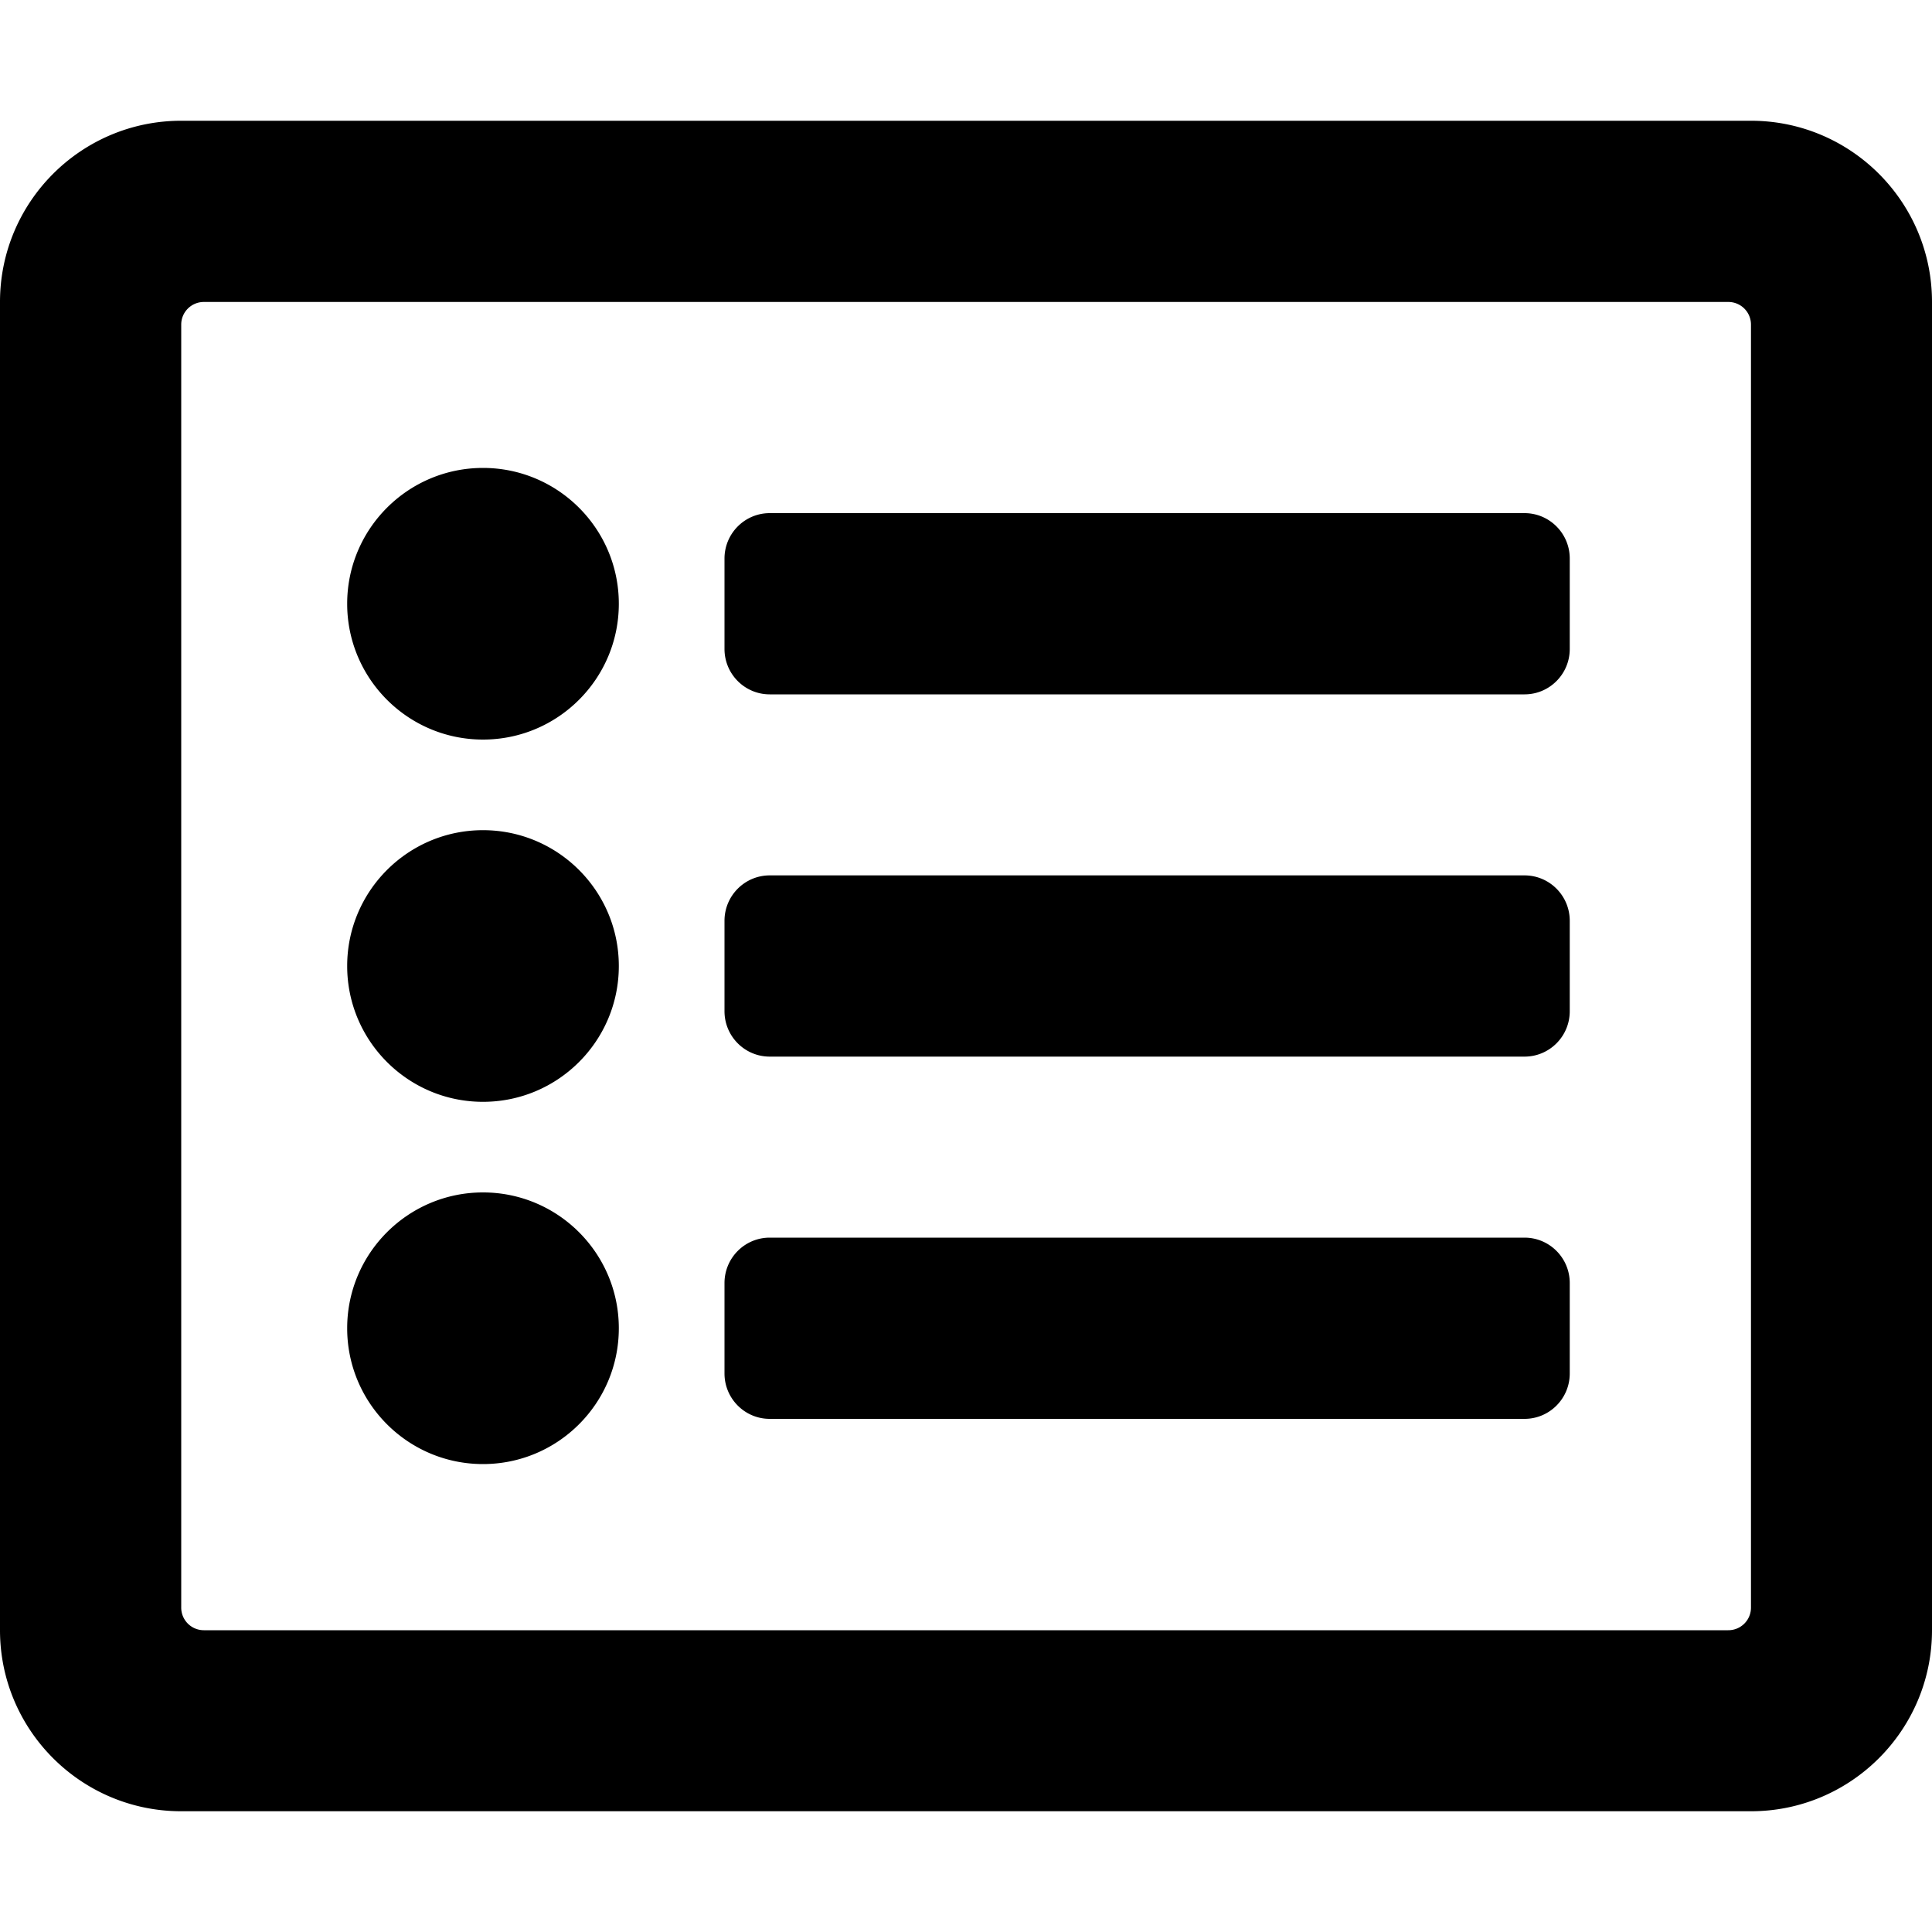 <svg height="1000" width="1000" xmlns="http://www.w3.org/2000/svg"><path d="M906.3 62.5H93.8C42 62.5 0 104.5 0 156.3v687.5c0 51.7 42 93.7 93.8 93.7h812.5c51.7 0 93.7 -42 93.7 -93.7V156.3c0 -51.8 -42 -93.8 -93.7 -93.8zm-11.8 781.3h-789A11.7 -11.7 0 0 0 93.8 832V168a11.7 -11.7 0 0 0 11.7 -11.7h789a11.7 -11.7 0 0 0 11.8 11.7v664a11.7 -11.7 0 0 0 -11.8 11.8zm-82 -179.7v46.8c0 13 -10.5 23.5 -23.4 23.5H398.4c-12.9 0 -23.4 -10.5 -23.4 -23.5v-46.8c0 -13 10.5 -23.5 23.4 -23.5h390.7c12.9 0 23.4 10.5 23.4 23.5zm0 -187.5v46.8c0 13 -10.5 23.5 -23.4 23.5H398.4c-12.9 0 -23.4 -10.5 -23.4 -23.5v-46.8c0 -13 10.5 -23.5 23.4 -23.5h390.7c12.9 0 23.4 10.5 23.4 23.5zm0 -187.5v46.8c0 13 -10.5 23.5 -23.4 23.5H398.4c-12.9 0 -23.4 -10.5 -23.4 -23.5v-46.8c0 -13 10.5 -23.5 23.4 -23.5h390.7c12.9 0 23.4 10.5 23.4 23.5zm-492.2 23.4c0 38.8 -31.5 70.3 -70.3 70.3s-70.3 -31.5 -70.3 -70.3 31.5 -70.3 70.3 -70.3 70.3 31.5 70.3 70.3zm0 187.5c0 38.8 -31.5 70.3 -70.3 70.3S179.7 538.8 179.7 500s31.5 -70.3 70.3 -70.3 70.3 31.5 70.3 70.3zm0 187.5c0 38.8 -31.5 70.3 -70.3 70.3s-70.3 -31.5 -70.3 -70.3 31.5 -70.3 70.3 -70.3 70.3 31.5 70.3 70.3z"/></svg>